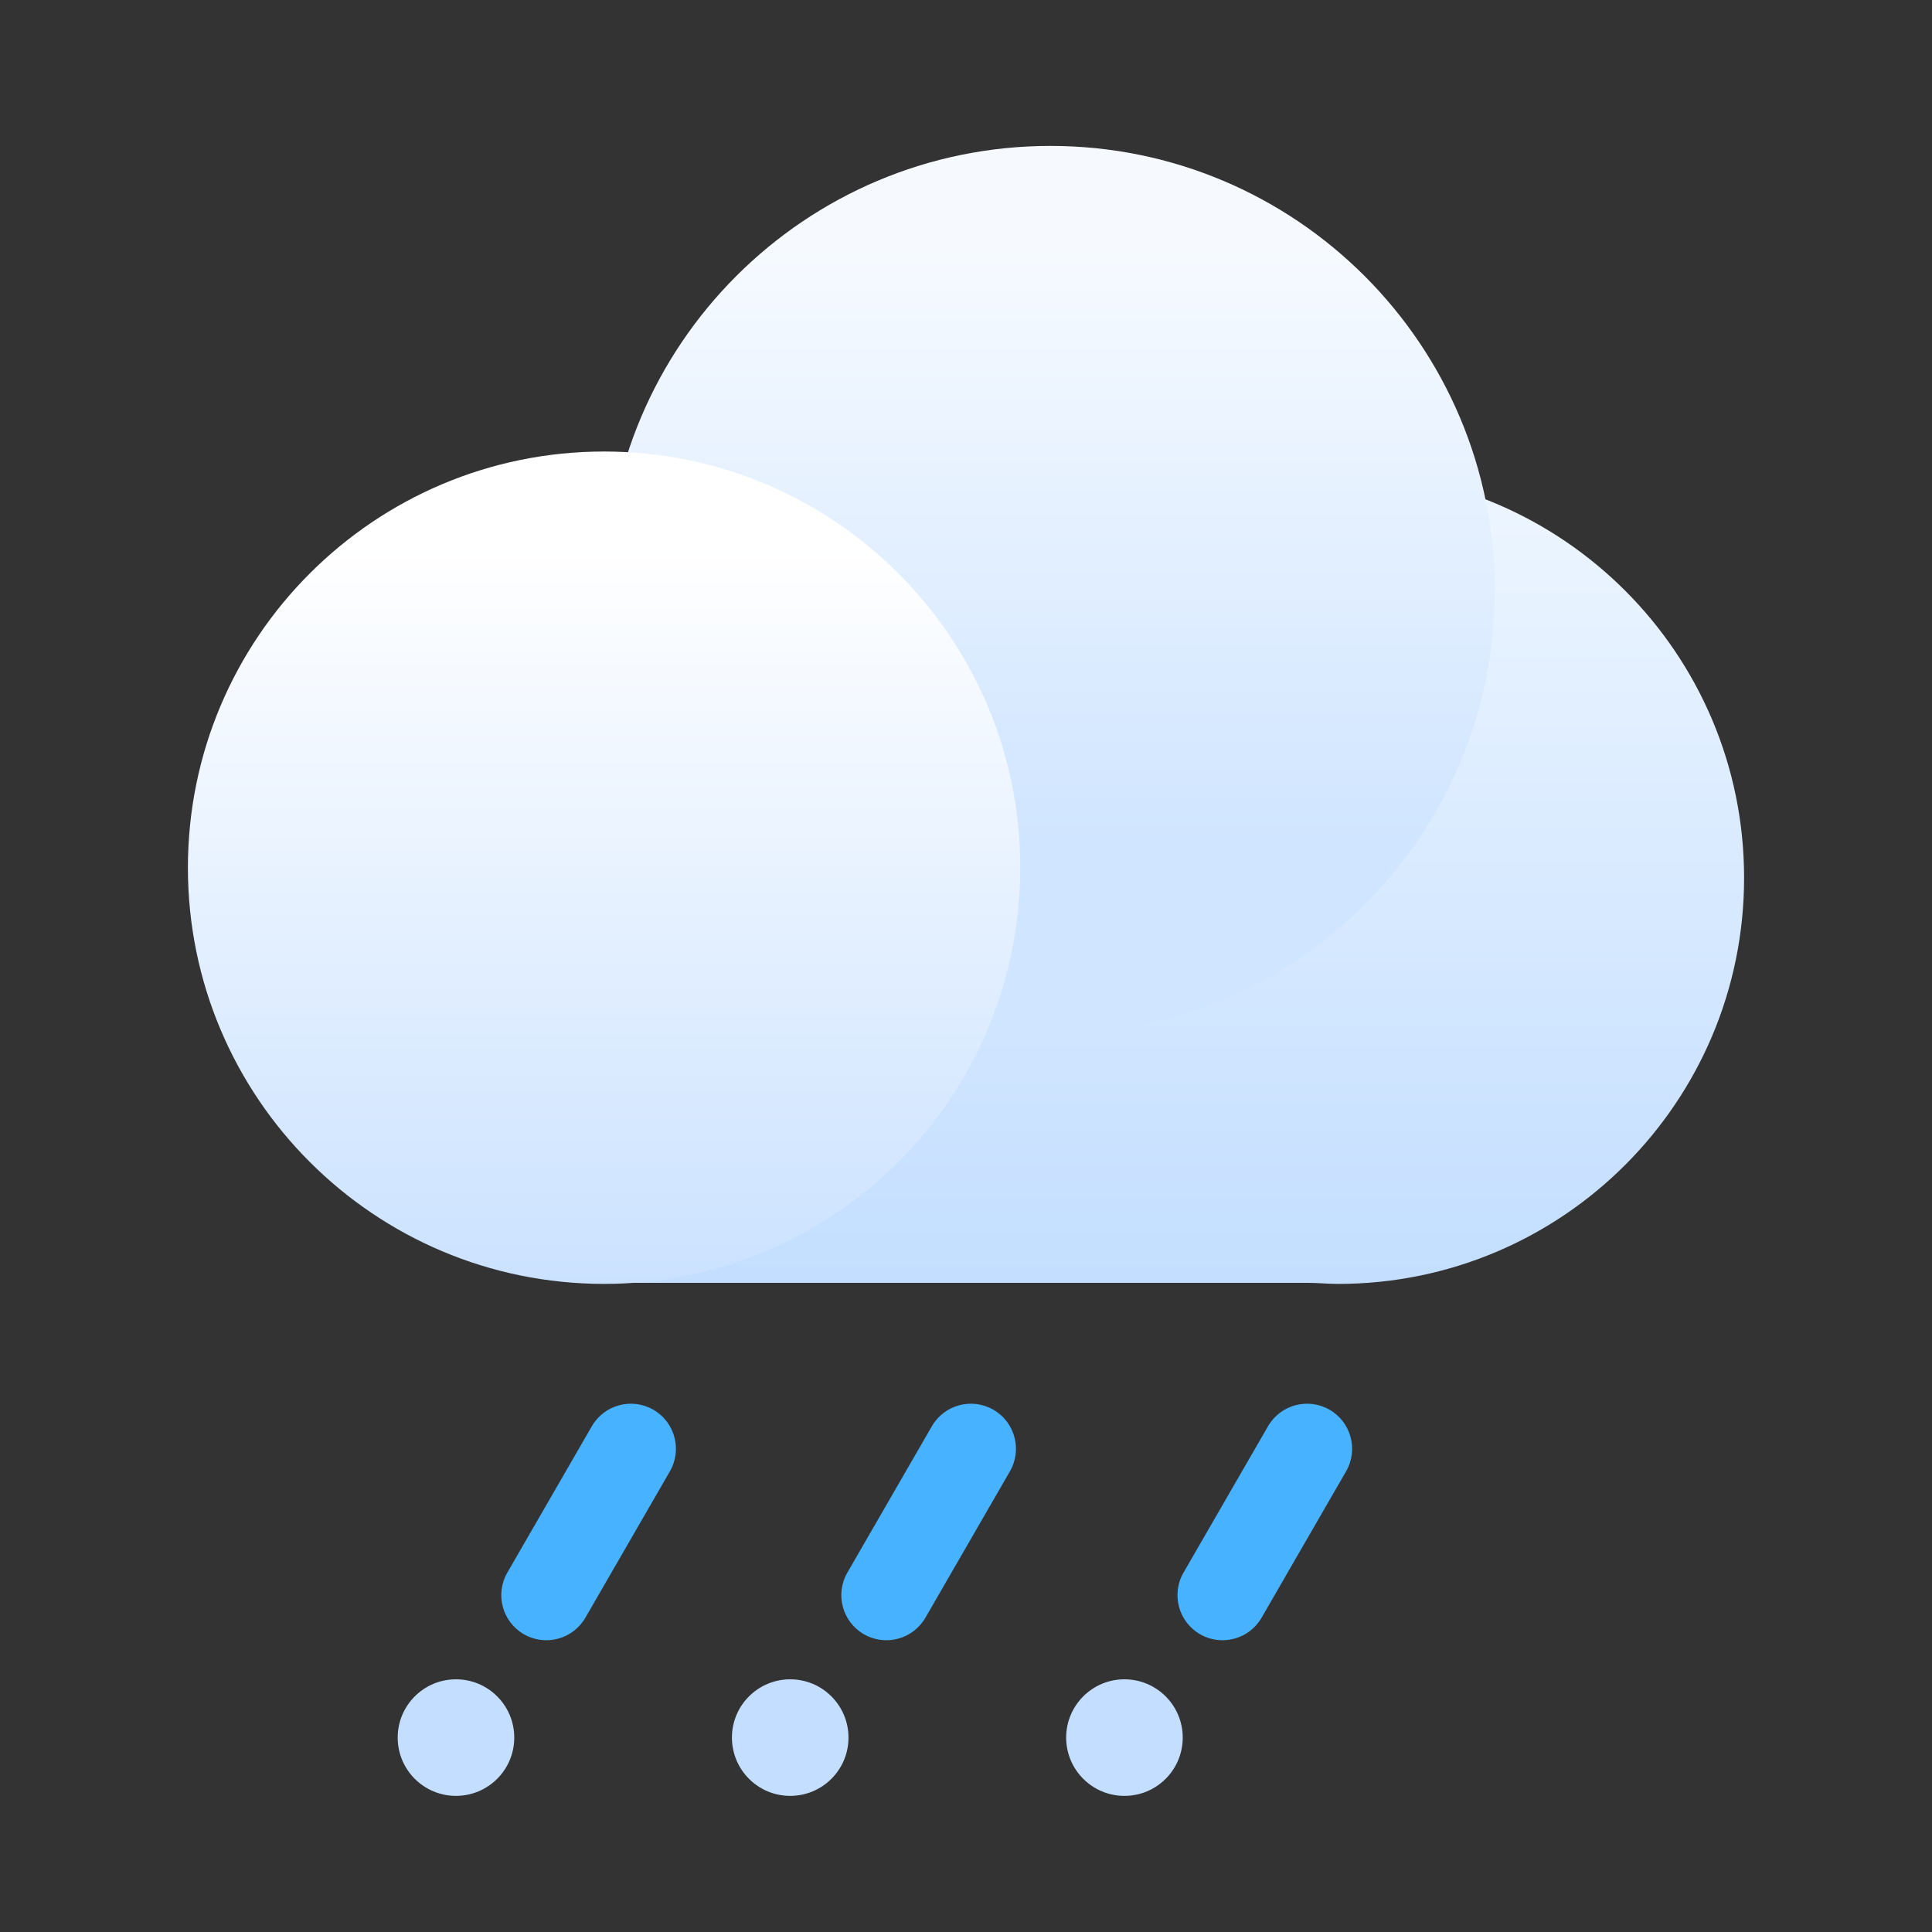 <?xml version="1.0" encoding="iso-8859-1"?>
<!-- Generator: Adobe Illustrator 16.0.0, SVG Export Plug-In . SVG Version: 6.00 Build 0)  -->
<!DOCTYPE svg PUBLIC "-//W3C//DTD SVG 1.1//EN" "http://www.w3.org/Graphics/SVG/1.1/DTD/svg11.dtd">
<svg version="1.1" id="&#x56FE;&#x5C42;_1" xmlns="http://www.w3.org/2000/svg" xmlns:xlink="http://www.w3.org/1999/xlink" x="0px"
	 y="0px" width="500px" height="500px" viewBox="0 0 500 500" style="enable-background:new 0 0 500 500;" xml:space="preserve">
<rect x="0" y="0" width="500" height="500" fill="#333333" stroke="none"/>
<g id="cloud2">
	<g>
		<linearGradient id="SVGID_1_" gradientUnits="userSpaceOnUse" x1="304.685" y1="331.779" x2="304.685" y2="121.58">
			<stop  offset="0" stop-color="#C3DEFF"/>
			<stop  offset="0.953" stop-color="#ECF5FF"/>
		</linearGradient>
		<path fill="url(#SVGID_1_)" d="M346.265,122.076c-57.65,0-104.448,45.924-105.094,103.924H158v106h180.564
			c2.544,0,5.11,0.276,7.7,0.276c58.046,0,105.105-47.048,105.105-105.101C451.37,169.129,404.311,122.076,346.265,122.076z"/>
		<linearGradient id="SVGID_2_" gradientUnits="userSpaceOnUse" x1="271.856" y1="267.208" x2="271.856" y2="37.219">
			<stop  offset="0.217" stop-color="#D0E5FF"/>
			<stop  offset="0.881" stop-color="#F6FAFF"/>
		</linearGradient>
		<path fill="url(#SVGID_2_)" d="M386.851,152.756c0,63.513-51.485,114.996-114.993,114.996
			c-63.513,0-114.997-51.483-114.997-114.996c0-63.508,51.483-114.993,114.997-114.993
			C335.365,37.763,386.851,89.248,386.851,152.756z"/>
		<linearGradient id="SVGID_3_" gradientUnits="userSpaceOnUse" x1="156.338" y1="331.762" x2="156.338" y2="116.344">
			<stop  offset="0" stop-color="#CBE2FF"/>
			<stop  offset="0.884" stop-color="#FFFFFF"/>
		</linearGradient>
		<path fill="url(#SVGID_3_)" d="M264.047,224.561c0,59.489-48.221,107.71-107.707,107.71
			c-59.489,0-107.711-48.221-107.711-107.71c0-59.484,48.222-107.708,107.711-107.708
			C215.826,116.853,264.047,165.077,264.047,224.561z"/>
	</g>
</g>
<g id="&#x7EC8;&#x96E8;&#x70B9;">
	<path fill="#47B2FF" d="M151.497,418.661c-3.221,5.579-10.356,7.49-15.936,4.271l0,0c-5.578-3.224-7.49-10.357-4.269-15.937
		l21.872-37.884c3.221-5.579,10.356-7.49,15.934-4.269l0,0c5.579,3.221,7.492,10.354,4.271,15.934L151.497,418.661z"/>
</g>
<g id="&#x7EC8;&#x96E8;&#x70B9;_1_">
	<path fill="#47B2FF" d="M239.497,418.661c-3.221,5.579-10.356,7.49-15.936,4.271l0,0c-5.578-3.224-7.49-10.357-4.269-15.937
		l21.872-37.884c3.221-5.579,10.357-7.49,15.934-4.269l0,0c5.579,3.221,7.492,10.354,4.271,15.934L239.497,418.661z"/>
</g>
<g id="&#x7EC8;&#x96E8;&#x70B9;_2_">
	<path fill="#47B2FF" d="M326.497,418.661c-3.221,5.579-10.356,7.49-15.936,4.271l0,0c-5.578-3.224-7.49-10.357-4.27-15.937
		l21.872-37.884c3.222-5.579,10.357-7.49,15.935-4.269l0,0c5.579,3.221,7.492,10.354,4.271,15.934L326.497,418.661z"/>
</g>
<circle fill="#C3DEFF" cx="118.006" cy="449.688" r="15.083"/>
<circle fill="#C3DEFF" cx="204.505" cy="449.688" r="15.083"/>
<circle fill="#C3DEFF" cx="291.006" cy="449.688" r="15.084"/>
</svg>
